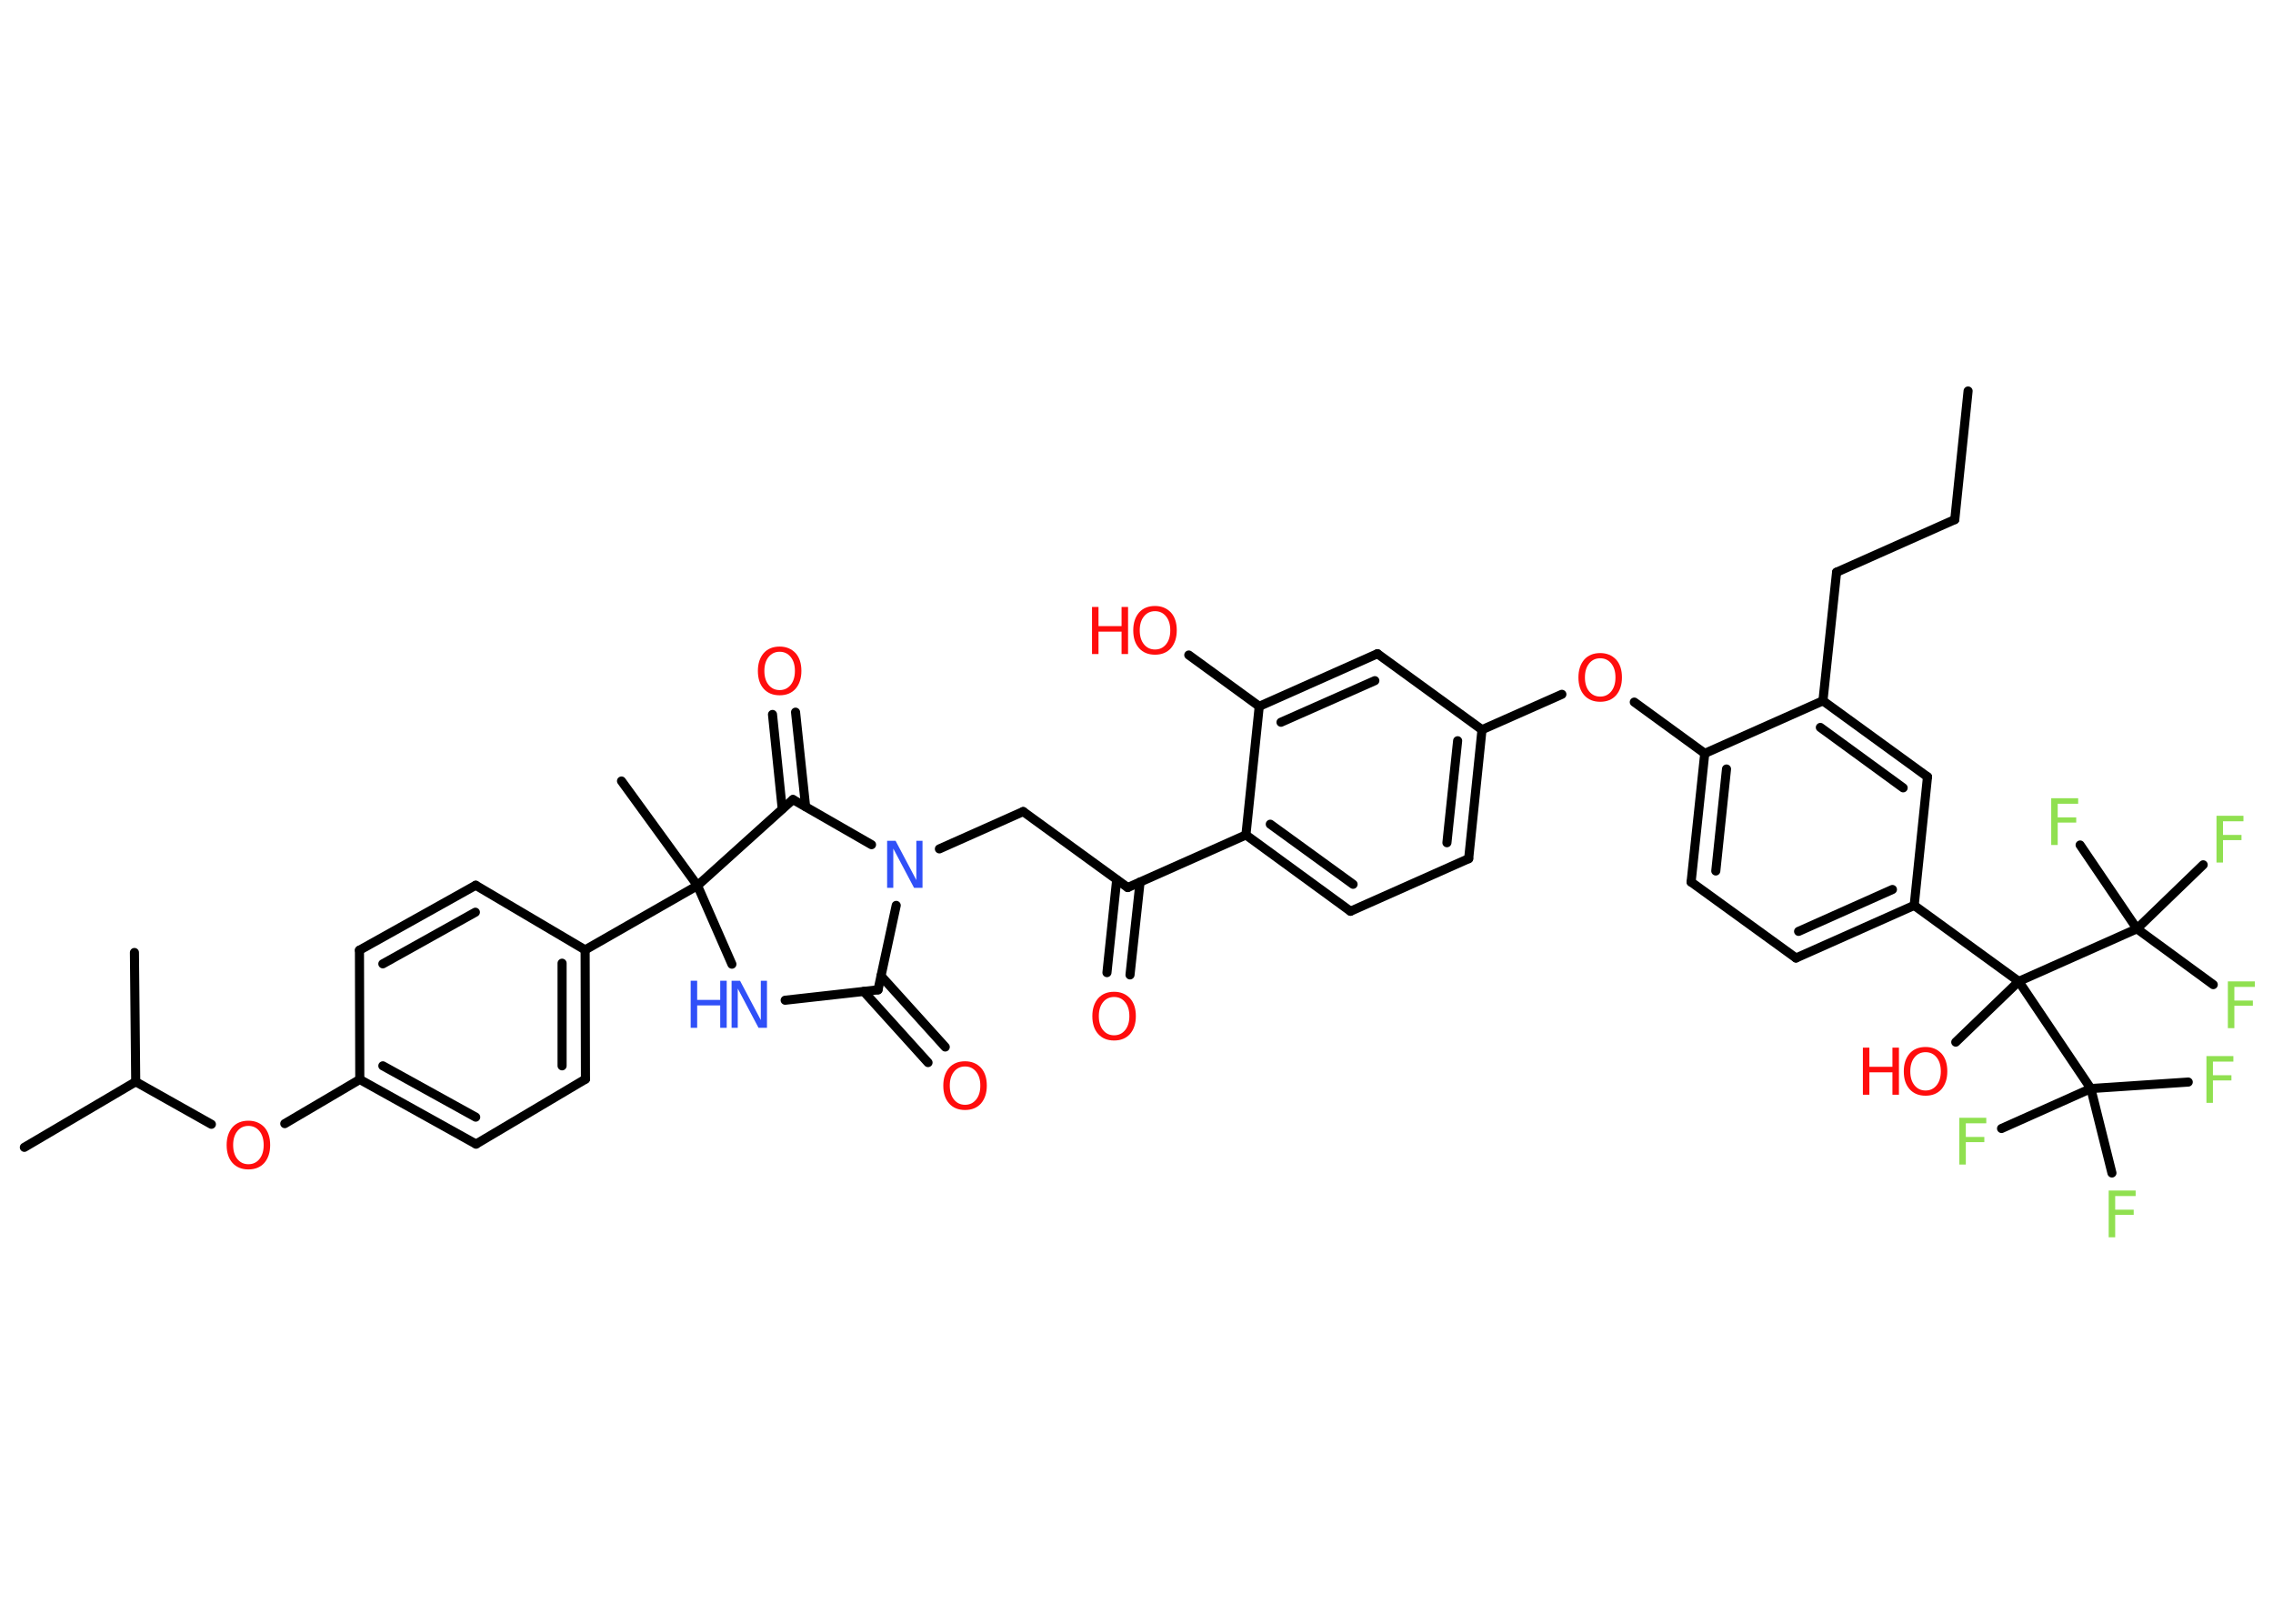 <?xml version='1.0' encoding='UTF-8'?>
<!DOCTYPE svg PUBLIC "-//W3C//DTD SVG 1.1//EN" "http://www.w3.org/Graphics/SVG/1.1/DTD/svg11.dtd">
<svg version='1.2' xmlns='http://www.w3.org/2000/svg' xmlns:xlink='http://www.w3.org/1999/xlink' width='70.0mm' height='50.0mm' viewBox='0 0 70.0 50.0'>
  <desc>Generated by the Chemistry Development Kit (http://github.com/cdk)</desc>
  <g stroke-linecap='round' stroke-linejoin='round' stroke='#000000' stroke-width='.28' fill='#FF0D0D'>
    <rect x='.0' y='.0' width='70.0' height='50.0' fill='#FFFFFF' stroke='none'/>
    <g id='mol1' class='mol'>
      <line id='mol1bnd1' class='bond' x1='60.61' y1='12.04' x2='60.2' y2='16.0'/>
      <line id='mol1bnd2' class='bond' x1='60.2' y1='16.0' x2='56.56' y2='17.62'/>
      <line id='mol1bnd3' class='bond' x1='56.56' y1='17.62' x2='56.14' y2='21.58'/>
      <g id='mol1bnd4' class='bond'>
        <line x1='59.36' y1='23.92' x2='56.14' y2='21.58'/>
        <line x1='58.61' y1='24.26' x2='56.06' y2='22.4'/>
      </g>
      <line id='mol1bnd5' class='bond' x1='59.36' y1='23.92' x2='58.95' y2='27.88'/>
      <line id='mol1bnd6' class='bond' x1='58.95' y1='27.88' x2='62.17' y2='30.22'/>
      <line id='mol1bnd7' class='bond' x1='62.17' y1='30.22' x2='60.23' y2='32.09'/>
      <line id='mol1bnd8' class='bond' x1='62.17' y1='30.22' x2='65.81' y2='28.6'/>
      <line id='mol1bnd9' class='bond' x1='65.81' y1='28.6' x2='68.16' y2='30.32'/>
      <line id='mol1bnd10' class='bond' x1='65.81' y1='28.6' x2='67.85' y2='26.63'/>
      <line id='mol1bnd11' class='bond' x1='65.81' y1='28.6' x2='64.06' y2='26.02'/>
      <line id='mol1bnd12' class='bond' x1='62.17' y1='30.22' x2='64.39' y2='33.52'/>
      <line id='mol1bnd13' class='bond' x1='64.39' y1='33.52' x2='67.39' y2='33.32'/>
      <line id='mol1bnd14' class='bond' x1='64.39' y1='33.52' x2='61.64' y2='34.75'/>
      <line id='mol1bnd15' class='bond' x1='64.39' y1='33.52' x2='65.04' y2='36.12'/>
      <g id='mol1bnd16' class='bond'>
        <line x1='55.31' y1='29.5' x2='58.95' y2='27.88'/>
        <line x1='55.39' y1='28.68' x2='58.28' y2='27.39'/>
      </g>
      <line id='mol1bnd17' class='bond' x1='55.31' y1='29.5' x2='52.08' y2='27.16'/>
      <g id='mol1bnd18' class='bond'>
        <line x1='52.5' y1='23.2' x2='52.08' y2='27.16'/>
        <line x1='53.17' y1='23.68' x2='52.84' y2='26.82'/>
      </g>
      <line id='mol1bnd19' class='bond' x1='56.14' y1='21.58' x2='52.5' y2='23.2'/>
      <line id='mol1bnd20' class='bond' x1='52.5' y1='23.2' x2='50.33' y2='21.62'/>
      <line id='mol1bnd21' class='bond' x1='48.1' y1='21.38' x2='45.64' y2='22.47'/>
      <g id='mol1bnd22' class='bond'>
        <line x1='45.23' y1='26.44' x2='45.64' y2='22.47'/>
        <line x1='44.56' y1='25.95' x2='44.89' y2='22.81'/>
      </g>
      <line id='mol1bnd23' class='bond' x1='45.23' y1='26.44' x2='41.59' y2='28.06'/>
      <g id='mol1bnd24' class='bond'>
        <line x1='38.37' y1='25.71' x2='41.59' y2='28.06'/>
        <line x1='39.12' y1='25.38' x2='41.67' y2='27.23'/>
      </g>
      <line id='mol1bnd25' class='bond' x1='38.37' y1='25.71' x2='34.73' y2='27.33'/>
      <g id='mol1bnd26' class='bond'>
        <line x1='35.11' y1='27.16' x2='34.8' y2='30.02'/>
        <line x1='34.39' y1='27.09' x2='34.09' y2='29.95'/>
      </g>
      <line id='mol1bnd27' class='bond' x1='34.73' y1='27.33' x2='31.51' y2='24.99'/>
      <line id='mol1bnd28' class='bond' x1='31.51' y1='24.99' x2='28.93' y2='26.14'/>
      <line id='mol1bnd29' class='bond' x1='27.6' y1='27.88' x2='27.04' y2='30.48'/>
      <g id='mol1bnd30' class='bond'>
        <line x1='27.13' y1='30.05' x2='29.11' y2='32.24'/>
        <line x1='26.6' y1='30.53' x2='28.58' y2='32.72'/>
      </g>
      <line id='mol1bnd31' class='bond' x1='27.04' y1='30.48' x2='24.18' y2='30.8'/>
      <line id='mol1bnd32' class='bond' x1='22.54' y1='29.69' x2='21.48' y2='27.27'/>
      <line id='mol1bnd33' class='bond' x1='21.48' y1='27.27' x2='19.14' y2='24.05'/>
      <line id='mol1bnd34' class='bond' x1='21.48' y1='27.27' x2='18.02' y2='29.25'/>
      <g id='mol1bnd35' class='bond'>
        <line x1='18.03' y1='33.23' x2='18.02' y2='29.25'/>
        <line x1='17.31' y1='32.82' x2='17.31' y2='29.66'/>
      </g>
      <line id='mol1bnd36' class='bond' x1='18.03' y1='33.23' x2='14.66' y2='35.23'/>
      <g id='mol1bnd37' class='bond'>
        <line x1='11.08' y1='33.24' x2='14.66' y2='35.23'/>
        <line x1='11.79' y1='32.82' x2='14.65' y2='34.4'/>
      </g>
      <line id='mol1bnd38' class='bond' x1='11.08' y1='33.24' x2='8.77' y2='34.6'/>
      <line id='mol1bnd39' class='bond' x1='6.51' y1='34.62' x2='4.18' y2='33.31'/>
      <line id='mol1bnd40' class='bond' x1='4.18' y1='33.31' x2='.75' y2='35.33'/>
      <line id='mol1bnd41' class='bond' x1='4.18' y1='33.31' x2='4.14' y2='29.33'/>
      <line id='mol1bnd42' class='bond' x1='11.08' y1='33.24' x2='11.07' y2='29.26'/>
      <g id='mol1bnd43' class='bond'>
        <line x1='14.65' y1='27.26' x2='11.07' y2='29.26'/>
        <line x1='14.64' y1='28.09' x2='11.79' y2='29.68'/>
      </g>
      <line id='mol1bnd44' class='bond' x1='18.02' y1='29.25' x2='14.65' y2='27.26'/>
      <line id='mol1bnd45' class='bond' x1='21.48' y1='27.27' x2='24.42' y2='24.62'/>
      <line id='mol1bnd46' class='bond' x1='26.84' y1='26.01' x2='24.42' y2='24.62'/>
      <g id='mol1bnd47' class='bond'>
        <line x1='24.09' y1='24.91' x2='23.79' y2='22.0'/>
        <line x1='24.81' y1='24.84' x2='24.5' y2='21.93'/>
      </g>
      <line id='mol1bnd48' class='bond' x1='38.37' y1='25.71' x2='38.78' y2='21.75'/>
      <line id='mol1bnd49' class='bond' x1='38.78' y1='21.75' x2='36.61' y2='20.17'/>
      <g id='mol1bnd50' class='bond'>
        <line x1='42.42' y1='20.13' x2='38.78' y2='21.75'/>
        <line x1='42.34' y1='20.96' x2='39.45' y2='22.24'/>
      </g>
      <line id='mol1bnd51' class='bond' x1='45.64' y1='22.47' x2='42.42' y2='20.13'/>
      <g id='mol1atm8' class='atom'>
        <path d='M59.3 32.4q-.21 .0 -.34 .16q-.13 .16 -.13 .43q.0 .27 .13 .43q.13 .16 .34 .16q.21 .0 .34 -.16q.13 -.16 .13 -.43q.0 -.27 -.13 -.43q-.13 -.16 -.34 -.16zM59.3 32.24q.3 .0 .49 .2q.18 .2 .18 .55q.0 .34 -.18 .55q-.18 .2 -.49 .2q-.31 .0 -.49 -.2q-.18 -.2 -.18 -.55q.0 -.34 .18 -.55q.18 -.2 .49 -.2z' stroke='none'/>
        <path d='M57.37 32.26h.2v.59h.71v-.59h.2v1.45h-.2v-.69h-.71v.69h-.2v-1.45z' stroke='none'/>
      </g>
      <path id='mol1atm10' class='atom' d='M68.61 30.22h.83v.17h-.63v.42h.57v.16h-.57v.69h-.2v-1.45z' stroke='none' fill='#90E050'/>
      <path id='mol1atm11' class='atom' d='M68.26 25.12h.83v.17h-.63v.42h.57v.16h-.57v.69h-.2v-1.45z' stroke='none' fill='#90E050'/>
      <path id='mol1atm12' class='atom' d='M63.17 24.58h.83v.17h-.63v.42h.57v.16h-.57v.69h-.2v-1.45z' stroke='none' fill='#90E050'/>
      <path id='mol1atm14' class='atom' d='M67.95 32.52h.83v.17h-.63v.42h.57v.16h-.57v.69h-.2v-1.45z' stroke='none' fill='#90E050'/>
      <path id='mol1atm15' class='atom' d='M60.34 34.42h.83v.17h-.63v.42h.57v.16h-.57v.69h-.2v-1.45z' stroke='none' fill='#90E050'/>
      <path id='mol1atm16' class='atom' d='M64.94 36.66h.83v.17h-.63v.42h.57v.16h-.57v.69h-.2v-1.45z' stroke='none' fill='#90E050'/>
      <path id='mol1atm20' class='atom' d='M49.28 20.27q-.21 .0 -.34 .16q-.13 .16 -.13 .43q.0 .27 .13 .43q.13 .16 .34 .16q.21 .0 .34 -.16q.13 -.16 .13 -.43q.0 -.27 -.13 -.43q-.13 -.16 -.34 -.16zM49.28 20.11q.3 .0 .49 .2q.18 .2 .18 .55q.0 .34 -.18 .55q-.18 .2 -.49 .2q-.31 .0 -.49 -.2q-.18 -.2 -.18 -.55q.0 -.34 .18 -.55q.18 -.2 .49 -.2z' stroke='none'/>
      <path id='mol1atm26' class='atom' d='M34.31 30.7q-.21 .0 -.34 .16q-.13 .16 -.13 .43q.0 .27 .13 .43q.13 .16 .34 .16q.21 .0 .34 -.16q.13 -.16 .13 -.43q.0 -.27 -.13 -.43q-.13 -.16 -.34 -.16zM34.31 30.54q.3 .0 .49 .2q.18 .2 .18 .55q.0 .34 -.18 .55q-.18 .2 -.49 .2q-.31 .0 -.49 -.2q-.18 -.2 -.18 -.55q.0 -.34 .18 -.55q.18 -.2 .49 -.2z' stroke='none'/>
      <path id='mol1atm28' class='atom' d='M27.32 25.89h.26l.64 1.21v-1.21h.19v1.45h-.26l-.64 -1.21v1.21h-.19v-1.45z' stroke='none' fill='#3050F8'/>
      <path id='mol1atm30' class='atom' d='M29.72 32.84q-.21 .0 -.34 .16q-.13 .16 -.13 .43q.0 .27 .13 .43q.13 .16 .34 .16q.21 .0 .34 -.16q.13 -.16 .13 -.43q.0 -.27 -.13 -.43q-.13 -.16 -.34 -.16zM29.72 32.68q.3 .0 .49 .2q.18 .2 .18 .55q.0 .34 -.18 .55q-.18 .2 -.49 .2q-.31 .0 -.49 -.2q-.18 -.2 -.18 -.55q.0 -.34 .18 -.55q.18 -.2 .49 -.2z' stroke='none'/>
      <g id='mol1atm31' class='atom'>
        <path d='M22.53 30.2h.26l.64 1.21v-1.21h.19v1.45h-.26l-.64 -1.21v1.21h-.19v-1.45z' stroke='none' fill='#3050F8'/>
        <path d='M21.27 30.2h.2v.59h.71v-.59h.2v1.45h-.2v-.69h-.71v.69h-.2v-1.45z' stroke='none' fill='#3050F8'/>
      </g>
      <path id='mol1atm38' class='atom' d='M7.65 34.67q-.21 .0 -.34 .16q-.13 .16 -.13 .43q.0 .27 .13 .43q.13 .16 .34 .16q.21 .0 .34 -.16q.13 -.16 .13 -.43q.0 -.27 -.13 -.43q-.13 -.16 -.34 -.16zM7.65 34.51q.3 .0 .49 .2q.18 .2 .18 .55q.0 .34 -.18 .55q-.18 .2 -.49 .2q-.31 .0 -.49 -.2q-.18 -.2 -.18 -.55q.0 -.34 .18 -.55q.18 -.2 .49 -.2z' stroke='none'/>
      <path id='mol1atm45' class='atom' d='M24.01 20.07q-.21 .0 -.34 .16q-.13 .16 -.13 .43q.0 .27 .13 .43q.13 .16 .34 .16q.21 .0 .34 -.16q.13 -.16 .13 -.43q.0 -.27 -.13 -.43q-.13 -.16 -.34 -.16zM24.01 19.91q.3 .0 .49 .2q.18 .2 .18 .55q.0 .34 -.18 .55q-.18 .2 -.49 .2q-.31 .0 -.49 -.2q-.18 -.2 -.18 -.55q.0 -.34 .18 -.55q.18 -.2 .49 -.2z' stroke='none'/>
      <g id='mol1atm47' class='atom'>
        <path d='M35.57 18.82q-.21 .0 -.34 .16q-.13 .16 -.13 .43q.0 .27 .13 .43q.13 .16 .34 .16q.21 .0 .34 -.16q.13 -.16 .13 -.43q.0 -.27 -.13 -.43q-.13 -.16 -.34 -.16zM35.57 18.66q.3 .0 .49 .2q.18 .2 .18 .55q.0 .34 -.18 .55q-.18 .2 -.49 .2q-.31 .0 -.49 -.2q-.18 -.2 -.18 -.55q.0 -.34 .18 -.55q.18 -.2 .49 -.2z' stroke='none'/>
        <path d='M33.63 18.69h.2v.59h.71v-.59h.2v1.45h-.2v-.69h-.71v.69h-.2v-1.45z' stroke='none'/>
      </g>
    </g>
  </g>
</svg>
